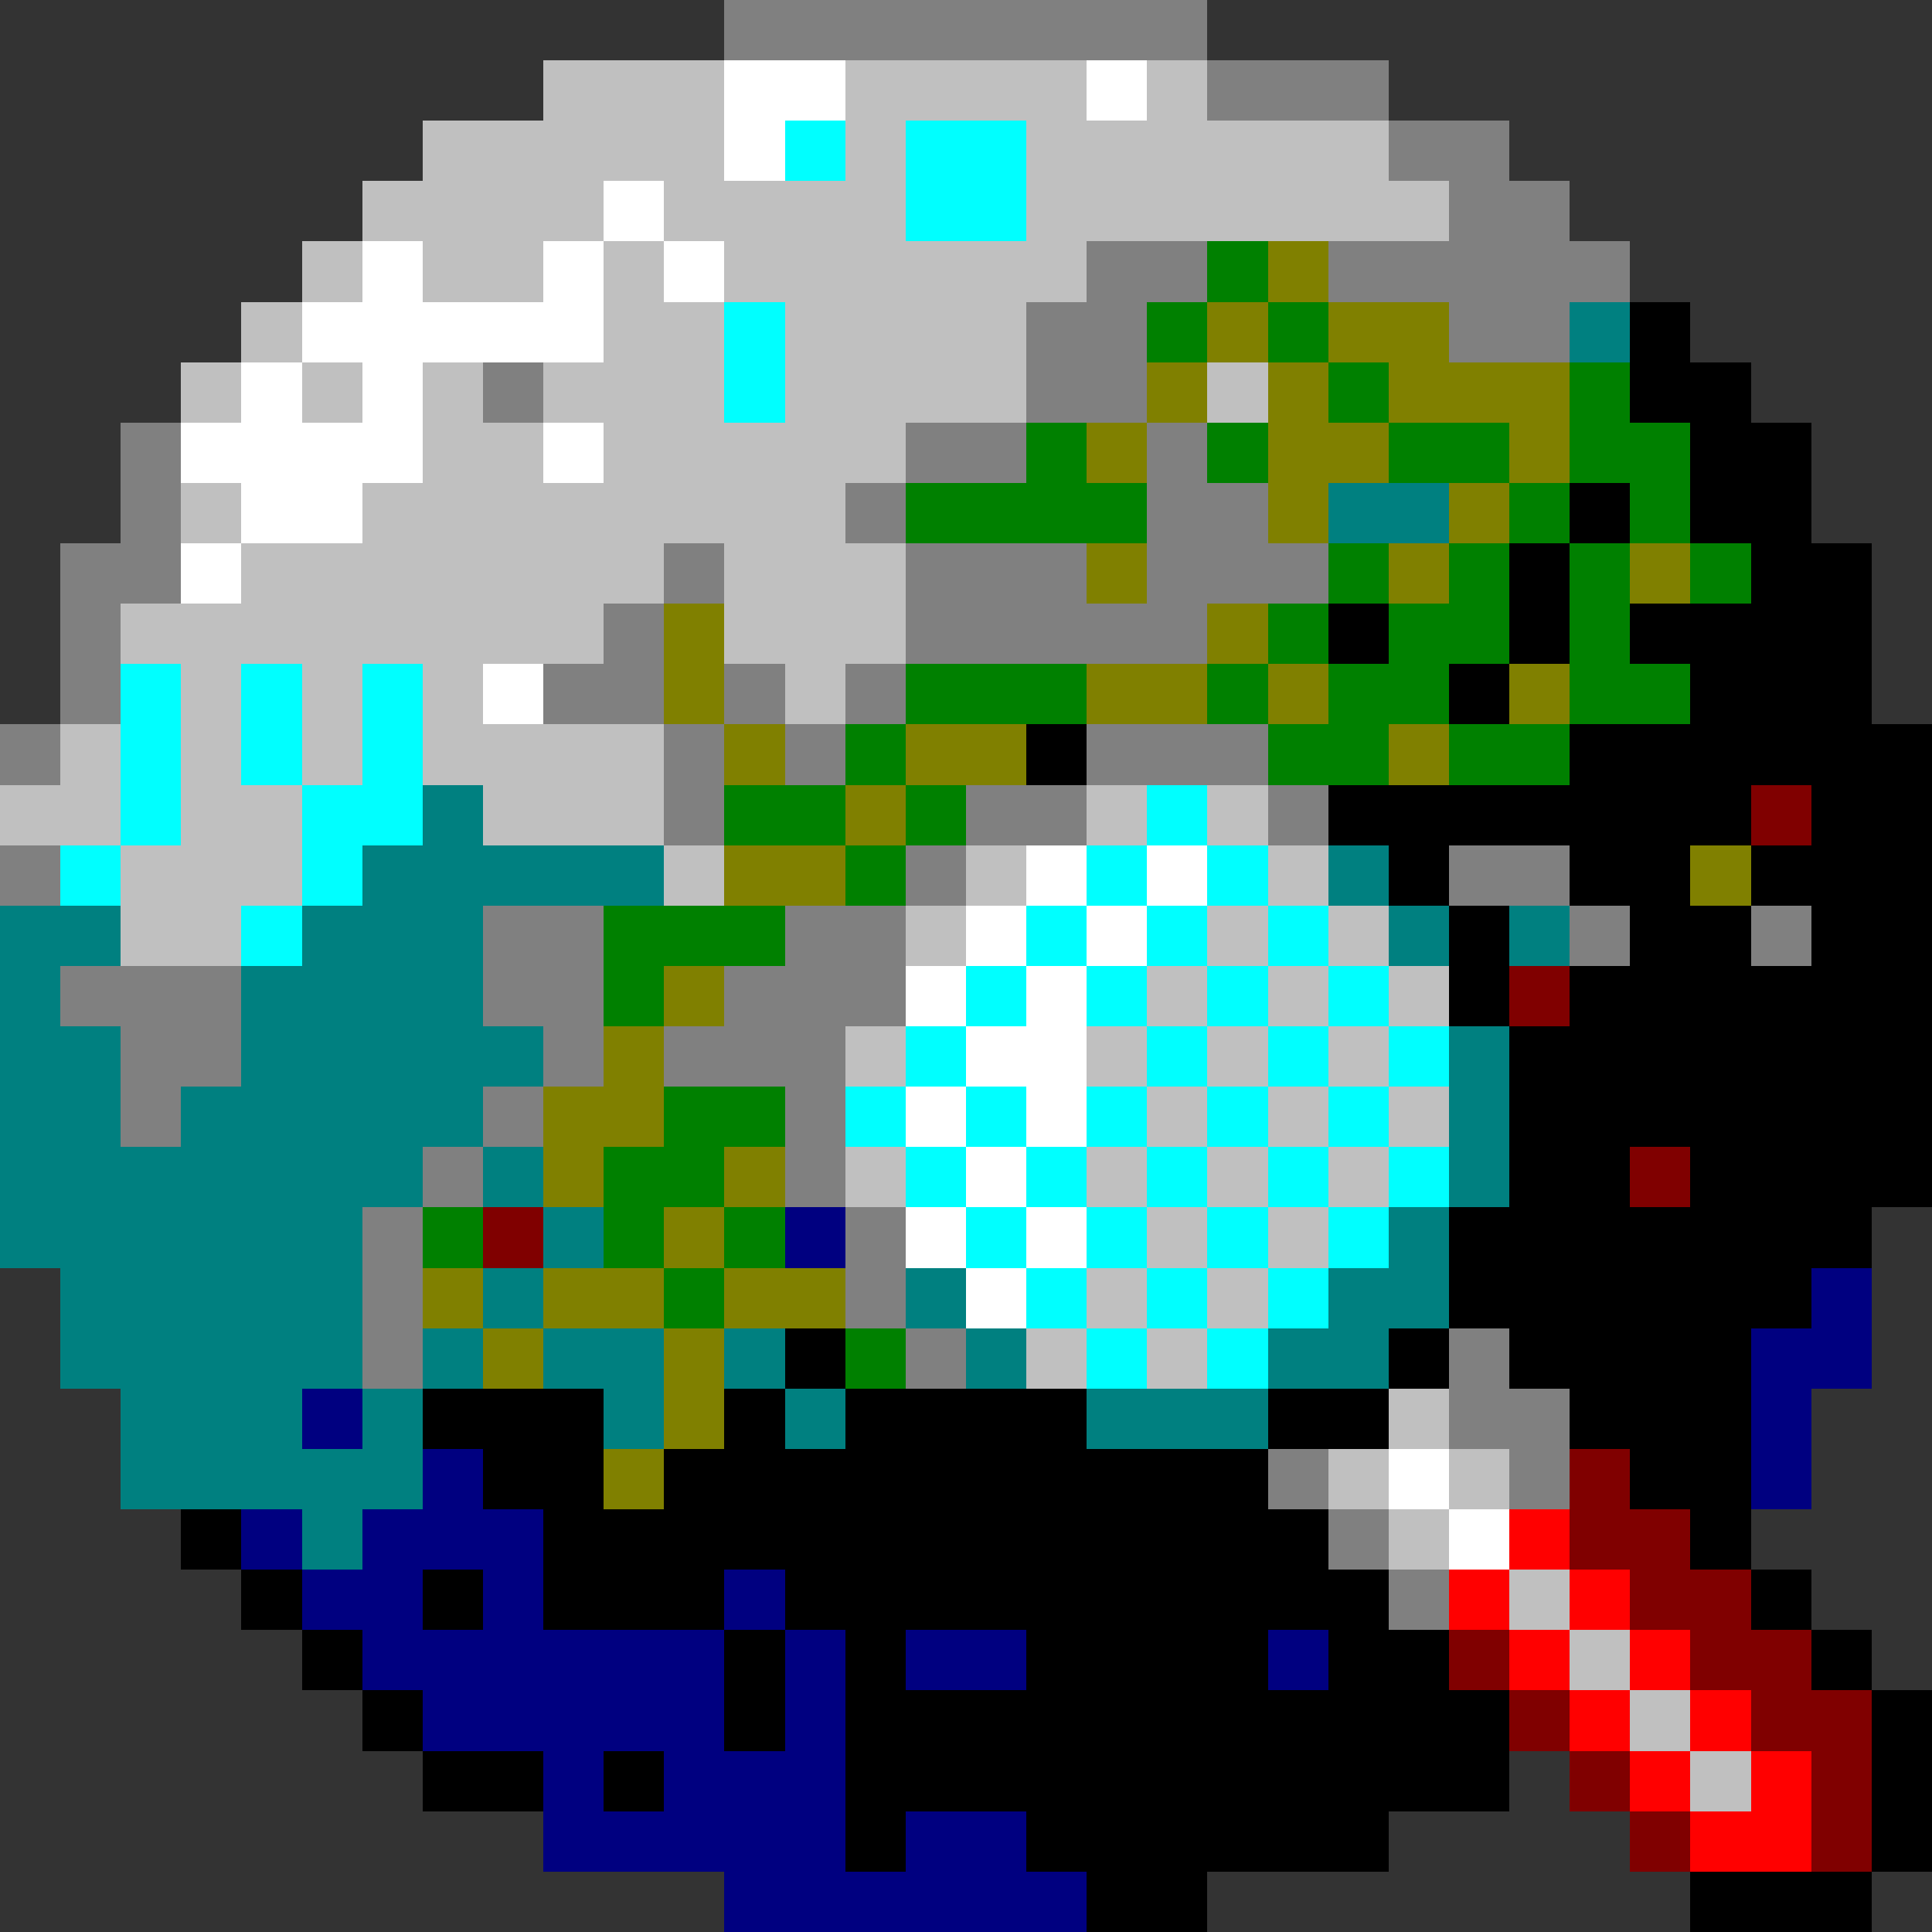<svg xmlns="http://www.w3.org/2000/svg" shape-rendering="crispEdges" viewBox="0 -0.5 32 32"><rect x="0" y="-0.5" width="32" height="32" fill="#333333" stroke="none"/><path stroke="gray" d="M12 0h8m0 1h3m0 1h2m-1 1h2m-8 1h2m2 0h5M17 5h2m5 0h2M8 6h1m8 0h2M2 7h1m12 0h2m2 0h1M2 8h1m11 0h1m4 0h2M1 9h2m8 0h1m3 0h3m1 0h3M1 10h1m8 0h1m4 0h5M1 11h1m7 0h2m1 0h1m1 0h1M0 12h1m10 0h1m1 0h1m4 0h3m-10 1h1m4 0h2m3 0h1M0 14h1m14 0h1m8 0h2M8 15h2m3 0h2m11 0h1m2 0h1M1 16h3m4 0h2m2 0h3M2 17h2m5 0h1m1 0h3M2 18h1m5 0h1m4 0h1m-7 1h1m5 0h1m-8 1h1m7 0h1m-9 1h1m7 0h1m-9 1h1m8 0h1m8 0h1m-1 1h2m-5 1h1m3 0h1m-4 1h1m0 1h1"/><path stroke="silver" d="M9 1h3m2 0h4m1 0h1M7 2h5m2 0h1m2 0h6M6 3h4m1 0h4m2 0h7M5 4h1m1 0h2m1 0h1m1 0h6M4 5h1m5 0h2m1 0h4M3 6h1m1 0h1m1 0h1m1 0h3m1 0h4m3 0h1M7 7h2m1 0h5M3 8h1m2 0h8M4 9h7m1 0h3M2 10h8m2 0h3M3 11h1m1 0h1m1 0h1m5 0h1M1 12h1m1 0h1m1 0h1m1 0h4M0 13h2m1 0h2m3 0h3m7 0h1m1 0h1M2 14h3m6 0h1m4 0h1m4 0h1M2 15h2m11 0h1m4 0h1m1 0h1m-4 1h1m1 0h1m1 0h1m-10 1h1m3 0h1m1 0h1m1 0h1m-4 1h1m1 0h1m1 0h1m-10 1h1m3 0h1m1 0h1m1 0h1m-4 1h1m1 0h1m-4 1h1m1 0h1m-4 1h1m1 0h1m3 1h1m-2 1h1m1 0h1m-2 1h1m1 1h1m0 1h1m0 1h1m0 1h1"/><path stroke="#fff" d="M12 1h2m4 0h1m-7 1h1m-3 1h1M6 4h1m2 0h1m1 0h1M5 5h5M4 6h1m1 0h1M3 7h4m2 0h1M4 8h2M3 9h1m4 2h1m8 3h1m1 0h1m-4 1h1m1 0h1m-4 1h1m1 0h1m-2 1h2m-3 1h1m1 0h1m-2 1h1m-2 1h1m1 0h1m-2 1h1m6 3h1m0 1h1"/><path stroke="#0ff" d="M13 2h1m1 0h2m-2 1h2m-5 2h1m-1 1h1M2 11h1m1 0h1m1 0h1m-5 1h1m1 0h1m1 0h1m-5 1h1m2 0h2m12 0h1M1 14h1m3 0h1m12 0h1m1 0h1M4 15h1m12 0h1m1 0h1m1 0h1m-6 1h1m1 0h1m1 0h1m1 0h1m-8 1h1m3 0h1m1 0h1m1 0h1m-10 1h1m1 0h1m1 0h1m1 0h1m1 0h1m-8 1h1m1 0h1m1 0h1m1 0h1m1 0h1m-8 1h1m1 0h1m1 0h1m1 0h1m-6 1h1m1 0h1m1 0h1m-4 1h1m1 0h1"/><path stroke="green" d="M20 4h1m-2 1h1m1 0h1m0 1h1m3 0h1M17 7h1m2 0h1m2 0h2m1 0h2M15 8h4m6 0h1m1 0h1m-6 1h1m1 0h1m1 0h1m1 0h1m-8 1h1m1 0h2m1 0h1m-12 1h3m2 0h1m1 0h2m2 0h2m-14 1h1m6 0h2m1 0h2m-14 1h2m1 0h1m-2 1h1m-5 1h3m-3 1h1m0 2h2m-3 1h2m-5 1h1m2 0h1m1 0h1m-2 1h1m2 1h1"/><path stroke="olive" d="M21 4h1m-2 1h1m1 0h2m-5 1h1m1 0h1m1 0h3m-8 1h1m2 0h2m2 0h1m-5 1h1m2 0h1m-7 1h1m4 0h1m3 0h1m-17 1h1m8 0h1m-10 1h1m6 0h2m1 0h1m3 0h1m-14 1h1m2 0h2m6 0h1m-10 1h1m-3 1h2m14 0h1m-18 2h1m-2 1h1m-2 1h2m-2 1h1m2 0h1m-2 1h1m-5 1h1m1 0h2m1 0h2m-6 1h1m2 0h1m-1 1h1m-2 1h1"/><path stroke="teal" d="M26 5h1m-5 3h2M7 13h1m-2 1h5m11 0h1M0 15h2m3 0h3m15 0h1m1 0h1M0 16h1m3 0h4m-8 1h2m2 0h5m15 0h1M0 18h2m1 0h5m16 0h1M0 19h7m1 0h1m15 0h1M0 20h6m3 0h1m13 0h1M1 21h5m2 0h1m6 0h1m6 0h2M1 22h5m1 0h1m1 0h2m1 0h1m3 0h1m4 0h2M2 23h3m1 0h1m3 0h1m2 0h1m4 0h3M2 24h5m-2 1h1"/><path stroke="#000" d="M27 5h1m-1 1h2m-1 1h2m-4 1h1m1 0h2m-5 1h1m3 0h2m-9 1h1m2 0h1m1 0h4m-7 1h1m3 0h3m-14 1h1m8 0h6m-10 1h7m1 0h2m-9 1h1m2 0h2m1 0h3m-8 1h1m2 0h2m1 0h2m-8 1h1m1 0h6m-7 1h7m-7 1h7m-7 1h2m1 0h4m-8 1h7m-7 1h6m-17 1h1m9 0h1m1 0h4M7 23h3m2 0h1m1 0h4m3 0h2m3 0h3M8 24h2m1 0h10m6 0h2M3 25h1m5 0h13m6 0h1M4 26h1m2 0h1m1 0h3m1 0h10m6 0h1M5 27h1m6 0h1m1 0h1m2 0h4m1 0h2m6 0h1M6 28h1m5 0h1m1 0h11m6 0h1M7 29h2m1 0h1m3 0h11m6 0h1m-18 1h1m2 0h6m8 0h1m-14 1h2m8 0h3"/><path stroke="maroon" d="M29 13h1m-5 3h1m1 3h1M8 20h1m17 4h1m-1 1h2m-1 1h2m-5 1h1m3 0h2m-5 1h1m3 0h2m-5 1h1m3 0h1m-4 1h1m2 0h1"/><path stroke="navy" d="M13 20h1m16 1h1m-2 1h2M5 23h1m23 0h1M7 24h1m21 0h1M4 25h1m1 0h3m-4 1h2m1 0h1m3 0h1m-7 1h6m1 0h1m1 0h2m4 0h1M7 28h5m1 0h1m-5 1h1m1 0h3m-5 1h5m1 0h2m-5 1h6"/><path stroke="red" d="M25 25h1m-2 1h1m1 0h1m-2 1h1m1 0h1m-2 1h1m1 0h1m-2 1h1m1 0h1m-2 1h2"/></svg>
